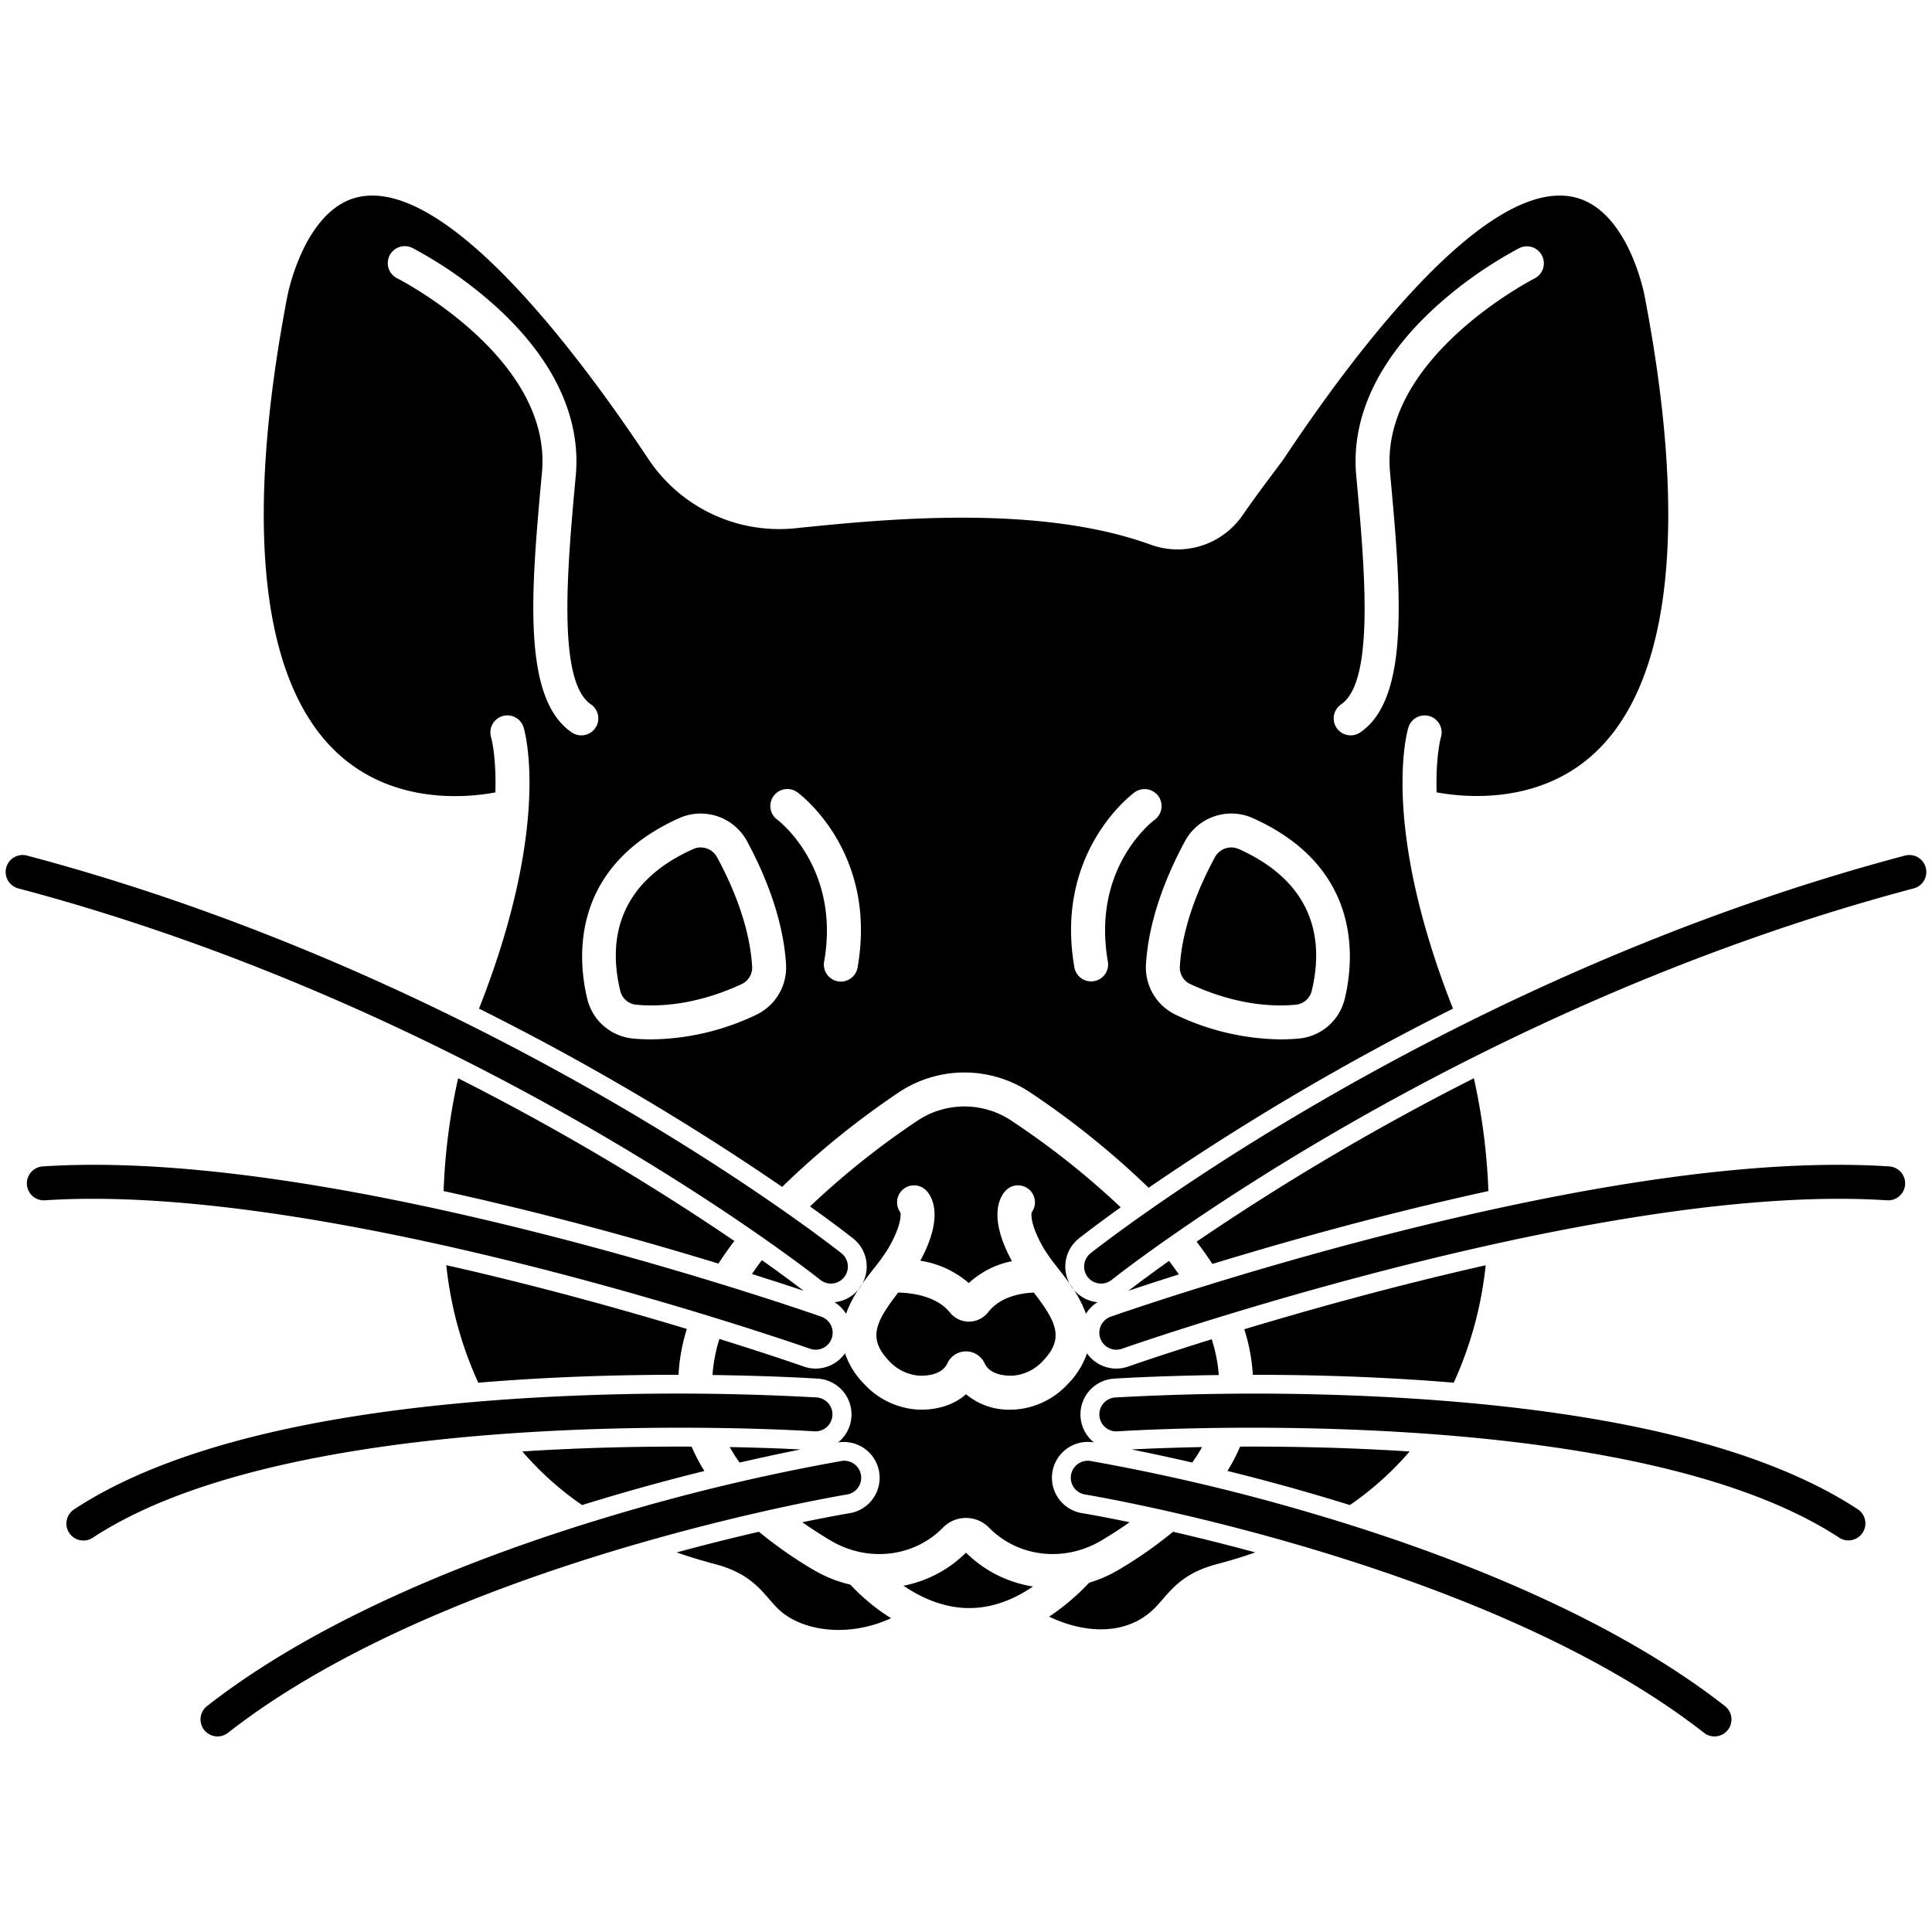 <svg id="Layer_1" height="512" viewBox="0 0 512 512" width="512" xmlns="http://www.w3.org/2000/svg" data-name="Layer 1"><path d="m328.291 225.005a4.826 4.826 0 0 0 -1.976-.422 4.949 4.949 0 0 0 -4.343 2.577c-3.88 7.152-8.643 17.984-9.3 28.963a4.824 4.824 0 0 0 2.734 4.657c12.046 5.574 21.869 6.06 27.987 5.48a4.806 4.806 0 0 0 4.22-3.647c2.9-11.904 1.897-28.091-19.322-37.608z"/><path d="m299.864 384.12c4.259.85 9.733 2 16.089 3.469a43.689 43.689 0 0 0 2.6-4.1c-8.503.163-15.018.444-18.689.631z"/><path d="m221.152 345.105a9.48 9.48 0 0 1 3.058 3.06 29.526 29.526 0 0 1 3.261-6.41 9.438 9.438 0 0 1 -6.319 3.35z"/><path d="m212.954 342.059c-1.83-1.409-5.581-4.24-11.044-8.112q-1.416 1.87-2.644 3.673c5.649 1.78 10.299 3.307 13.688 4.439z"/><path d="m299.047 342.058c3.325-1.11 7.862-2.6 13.364-4.336q-1.211-1.756-2.6-3.58c-5.311 3.773-8.964 6.53-10.764 7.916z"/><path d="m285.858 328.248c.184-.147 4.054-3.218 11.144-8.3a216.029 216.029 0 0 0 -28.785-22.833 22.44 22.44 0 0 0 -25.328.046 213.9 213.9 0 0 0 -28.218 22.554c7.3 5.216 11.283 8.38 11.469 8.529a9.512 9.512 0 0 1 2.389 11.956c1.007-1.422 2.043-2.752 3-3.974a52.447 52.447 0 0 0 3.814-5.289c3.329-5.7 3.488-8.8 3.245-9.669a4.5 4.5 0 0 1 6.848-5.8c1.329 1.352 5 6.592-1.547 18.634a25.57 25.57 0 0 1 12.852 5.926 23.555 23.555 0 0 1 11.445-5.8c-6.647-12.133-2.947-17.4-1.614-18.761a4.5 4.5 0 0 1 6.848 5.8c-.243.866-.084 3.97 3.245 9.669a52.447 52.447 0 0 0 3.814 5.289c.952 1.221 1.986 2.549 2.993 3.968a9.511 9.511 0 0 1 2.386-11.945z"/><path d="m212.138 384.12c-3.68-.189-10.216-.471-18.75-.633a44.382 44.382 0 0 0 2.621 4.111c6.372-1.47 11.86-2.626 16.129-3.478z"/><path d="m290.847 345.1a9.448 9.448 0 0 1 -6.314-3.343 29.527 29.527 0 0 1 3.257 6.4 9.477 9.477 0 0 1 3.057-3.057z"/><path d="m299 362.143a9.487 9.487 0 0 1 -10.933-3.5 21.469 21.469 0 0 1 -5.076 8.127 21.041 21.041 0 0 1 -13.969 6.771q-.612.036-1.244.037a17.676 17.676 0 0 1 -11.779-4.1c-3.639 3.275-8.741 4.32-13.023 4.061a21.04 21.04 0 0 1 -13.968-6.77 21.474 21.474 0 0 1 -5.077-8.129 9.486 9.486 0 0 1 -10.931 3.504h-.006c-.319-.113-8.744-3.068-22.347-7.311a41.111 41.111 0 0 0 -1.824 9.562c16.842.216 27.813.95 28 .963a9.511 9.511 0 0 1 5.566 16.663c-.1.085-.206.16-.308.241l.037-.006a9.5 9.5 0 0 1 3.047 18.754c-.215.035-4.841.807-12.532 2.4q3.478 2.454 7.454 4.826c9.825 5.856 22.066 4.473 29.771-3.362l.035-.036a8.5 8.5 0 0 1 6.109-2.564 8.46 8.46 0 0 1 6.082 2.552l.044.045c7.736 7.842 19.958 9.214 29.774 3.365q3.979-2.372 7.452-4.826c-7.691-1.6-12.316-2.368-12.531-2.4a9.5 9.5 0 1 1 3.05-18.753l.055.009c-.1-.078-.2-.148-.294-.23a9.5 9.5 0 0 1 5.544-16.679c.195-.013 11.1-.736 27.814-.955a41.046 41.046 0 0 0 -1.871-9.487c-13.466 4.197-21.802 7.115-22.121 7.228z"/><path d="m394.44 315.642a163.7 163.7 0 0 0 -3.852-29.894 658.958 658.958 0 0 0 -73.479 43.309c1.475 1.933 2.878 3.9 4.188 5.9 12.417-3.8 28.048-8.323 45.214-12.693q14.445-3.676 27.929-6.622z"/><path d="m138.425 384.648a82.47 82.47 0 0 0 15.842 14.211q3.117-.972 6.1-1.861c9.418-2.812 18.328-5.192 26.3-7.167a48.489 48.489 0 0 1 -3.388-6.462c-12.734-.058-28.279.216-44.854 1.279z"/><path d="m308.174 423.764c2.9-3.335 6.18-7.116 14.333-9.258q5.272-1.386 10.164-3.1c-8.047-2.184-15.431-4-21.809-5.471a112.158 112.158 0 0 1 -14.346 10.038 34.814 34.814 0 0 1 -7.889 3.465 61.364 61.364 0 0 1 -10.582 8.987c9.484 4.582 20.783 5.11 28.094-2.4.711-.736 1.353-1.477 2.035-2.261z"/><path d="m203.826 423.764c.682.784 1.324 1.525 2.035 2.255 6.061 6.226 18.653 8.163 30.283 2.827a53.022 53.022 0 0 1 -10.788-8.9 34.636 34.636 0 0 1 -9.872-3.975 112.6 112.6 0 0 1 -14.353-10.036c-6.376 1.468-13.758 3.286-21.8 5.469q4.9 1.71 10.164 3.1c8.152 2.144 11.435 5.925 14.331 9.26z"/><path d="m357.733 398.859a82.5 82.5 0 0 0 15.831-14.2c-.9-.059-1.8-.117-2.691-.17-15.57-.933-30.163-1.175-42.231-1.119a48.2 48.2 0 0 1 -3.355 6.448c7.985 1.977 16.913 4.36 26.348 7.178q2.978.892 6.098 1.863z"/><path d="m179.816 364.334a48.749 48.749 0 0 1 2.21-12.149c-16.992-5.131-39.5-11.437-63.751-16.9a99.916 99.916 0 0 0 8.469 31.147q6.694-.556 13.685-.976c14.293-.856 27.808-1.126 39.387-1.122z"/><path d="m385.256 366.429a99.884 99.884 0 0 0 8.466-31.118c-24.35 5.488-46.951 11.82-63.971 16.957a48.693 48.693 0 0 1 2.257 12.07c11.63-.007 25.213.264 39.563 1.115q7.001.416 13.685.976z"/><path d="m145.489 322.266c17.021 4.333 32.533 8.818 44.9 12.6 1.318-2.033 2.733-4.032 4.22-6a659.938 659.938 0 0 0 -73.2-43.115 163.659 163.659 0 0 0 -3.851 29.889q13.49 2.955 27.931 6.626z"/><path d="m380.719 209.984c7.417 1.369 26.826 3.28 41.555-10.123 20.541-18.687 25.232-60.671 13.567-121.411-.053-.289-4.35-23.234-19.012-26.271-23.294-4.82-58 41.415-76.611 69.406-.266.4-.822 1.144-2.169 2.939-2.233 2.977-5.971 7.96-8.757 12.023a20.919 20.919 0 0 1 -24.36 7.8c-29.828-10.873-70.925-6.71-93-4.475l-1.315.134a41.636 41.636 0 0 1 -38.833-18.421c-18.621-28-53.329-74.263-76.634-69.4-14.481 3.022-18.935 25.971-18.976 26.2-11.694 60.875-6.98 102.879 13.619 121.538 14.8 13.406 34.106 11.459 41.487 10.073.276-9.649-1.117-14.551-1.133-14.6a4.5 4.5 0 0 1 8.611-2.621c.316 1.029 7.485 25.641-11.816 74.518a680.165 680.165 0 0 1 80.337 47.242 221.591 221.591 0 0 1 30.539-24.8 31.39 31.39 0 0 1 35.438-.068 223.952 223.952 0 0 1 31.138 25.1 679.529 679.529 0 0 1 80.664-47.467c-19.3-48.878-12.132-73.49-11.816-74.519a4.5 4.5 0 0 1 8.61 2.623c-.034.104-1.405 5.003-1.133 14.58zm-229.193-15.884c-13.382-9.1-10.719-38.164-7.9-68.929 2.785-30.384-37.919-51.186-38.33-51.393a4.5 4.5 0 1 1 4.037-8.043 110.1 110.1 0 0 1 22.585 15.95c14.922 13.719 22.069 29.041 20.671 44.307-2.228 24.3-5 54.546 4 60.666a4.5 4.5 0 0 1 -5.063 7.442zm48.843 74.848a65.937 65.937 0 0 1 -27.733 6.5c-1.79 0-3.42-.088-4.877-.224a13.808 13.808 0 0 1 -12.12-10.481c-2.442-10.033-4.95-34.789 24.386-47.946a13.967 13.967 0 0 1 17.914 6.075c4.316 7.954 9.618 20.088 10.371 32.719a13.887 13.887 0 0 1 -7.941 13.357zm26.906-12.593a4.5 4.5 0 1 1 -8.865-1.55c4.361-24.938-12.224-37.432-12.391-37.555a4.5 4.5 0 1 1 5.324-7.256c.87.638 21.244 15.982 15.932 46.361zm62.658 3.658a4.5 4.5 0 0 1 -5.208-3.658c-5.312-30.379 15.062-45.723 15.932-46.361a4.5 4.5 0 0 1 5.343 7.245c-.724.543-16.723 12.879-12.406 37.566a4.5 4.5 0 0 1 -3.661 5.208zm66.428 4.727a13.809 13.809 0 0 1 -12.121 10.481c-1.456.136-3.086.224-4.876.224a65.94 65.94 0 0 1 -27.733-6.5 13.889 13.889 0 0 1 -7.941-13.361c.753-12.63 6.055-24.764 10.371-32.718a13.967 13.967 0 0 1 17.914-6.075c29.336 13.16 26.825 37.916 24.386 47.949zm12.013-139.57c2.819 30.766 5.482 59.827-7.9 68.93a4.5 4.5 0 0 1 -5.063-7.442c9-6.12 6.228-36.364 4-60.666-1.4-15.266 5.749-30.588 20.671-44.307a110.1 110.1 0 0 1 22.585-15.95 4.5 4.5 0 0 1 4.037 8.043c-.581.295-41.104 21.153-38.33 51.392z"/><path d="m251.064 361.3a5.428 5.428 0 0 1 9.871 0c1.586 3.436 6.573 3.32 7.551 3.258a12.092 12.092 0 0 0 7.966-3.97c5.576-5.9 3.61-10.147-2.472-18.036-2.933.1-8.735.868-12.115 5.2a6.427 6.427 0 0 1 -5.045 2.494h-.048a6.435 6.435 0 0 1 -5.034-2.42c-3.626-4.506-10.429-5.216-13.71-5.281-6.088 7.9-8.058 12.144-2.479 18.048a12.09 12.09 0 0 0 7.965 3.969c.979.05 5.965.168 7.55-3.262z"/><path d="m273.752 420.439a32.279 32.279 0 0 1 -17.752-8.972 32.17 32.17 0 0 1 -16.567 8.764c4.319 2.945 10.089 5.713 16.7 5.915 5.923.165 11.823-1.752 17.619-5.707z"/><path d="m185.685 224.583a4.829 4.829 0 0 0 -1.976.422c-21.219 9.517-22.222 25.7-19.326 37.608a4.806 4.806 0 0 0 4.219 3.647c6.123.578 15.942.094 27.988-5.48a4.824 4.824 0 0 0 2.734-4.656c-.654-10.98-5.417-21.812-9.3-28.964a4.949 4.949 0 0 0 -4.339-2.577z"/><path d="m227.607 341.6a9.5 9.5 0 0 0 .922-1.4q-.538.759-1.058 1.552c.044-.052.093-.097.136-.152z"/><path d="m284.533 341.761c-.348-.533-.705-1.054-1.065-1.564a9.35 9.35 0 0 0 .926 1.407c.044.055.094.103.139.157z"/><path d="m220.193 340.158a4.5 4.5 0 0 0 2.819-8.011c-.9-.719-91.187-72.364-215.859-105.412a4.5 4.5 0 1 0 -2.306 8.7c122.76 32.541 211.653 103.026 212.534 103.734a4.481 4.481 0 0 0 2.812.989z"/><path d="m214.664 357.428a4.5 4.5 0 0 0 3-8.487c-.318-.112-32.3-11.365-73.406-21.83-55.38-14.1-100.107-20.151-132.933-18a4.5 4.5 0 0 0 .59 8.981c76.185-4.992 201.493 38.891 202.749 39.336z"/><path d="m18.337 406.229a4.5 4.5 0 0 0 6.231 1.29c56.35-37.015 189.941-28.289 191.286-28.2a4.5 4.5 0 0 0 .619-8.978 666.084 666.084 0 0 0 -75.748.1c-55.513 3.295-96.255 13.238-121.098 29.559a4.5 4.5 0 0 0 -1.29 6.229z"/><path d="m57.646 460.171a4.485 4.485 0 0 0 2.769-.955c58.218-45.535 162.9-62.973 163.953-63.144a4.5 4.5 0 1 0 -1.443-8.882 545.248 545.248 0 0 0 -61.129 14.6c-31.413 9.381-75.462 25.729-106.926 50.337a4.5 4.5 0 0 0 2.776 8.045z"/><path d="m504.847 226.735c-124.672 33.048-214.961 104.693-215.859 105.412a4.5 4.5 0 0 0 5.631 7.022c.881-.708 89.681-71.169 212.534-103.734a4.5 4.5 0 1 0 -2.306-8.7z"/><path d="m500.677 309.112c-32.824-2.152-77.553 3.9-132.933 18-41.106 10.465-73.088 21.718-73.406 21.83a4.5 4.5 0 1 0 3 8.487c1.258-.445 126.586-44.333 202.751-39.335a4.5 4.5 0 0 0 .59-8.981z"/><path d="m291.348 375.143a4.5 4.5 0 0 0 4.8 4.179c1.341-.093 134.911-8.834 191.285 28.2a4.5 4.5 0 0 0 4.94-7.522c-24.843-16.318-65.585-26.261-121.1-29.553a666.926 666.926 0 0 0 -75.748-.1 4.5 4.5 0 0 0 -4.177 4.796z"/><path d="m454.355 460.171a4.5 4.5 0 0 0 2.775-8.045c-31.464-24.608-75.513-40.956-106.926-50.337a545.248 545.248 0 0 0 -61.129-14.6 4.5 4.5 0 1 0 -1.443 8.882c1.051.171 105.735 17.609 163.953 63.144a4.485 4.485 0 0 0 2.77.956z"/></svg>